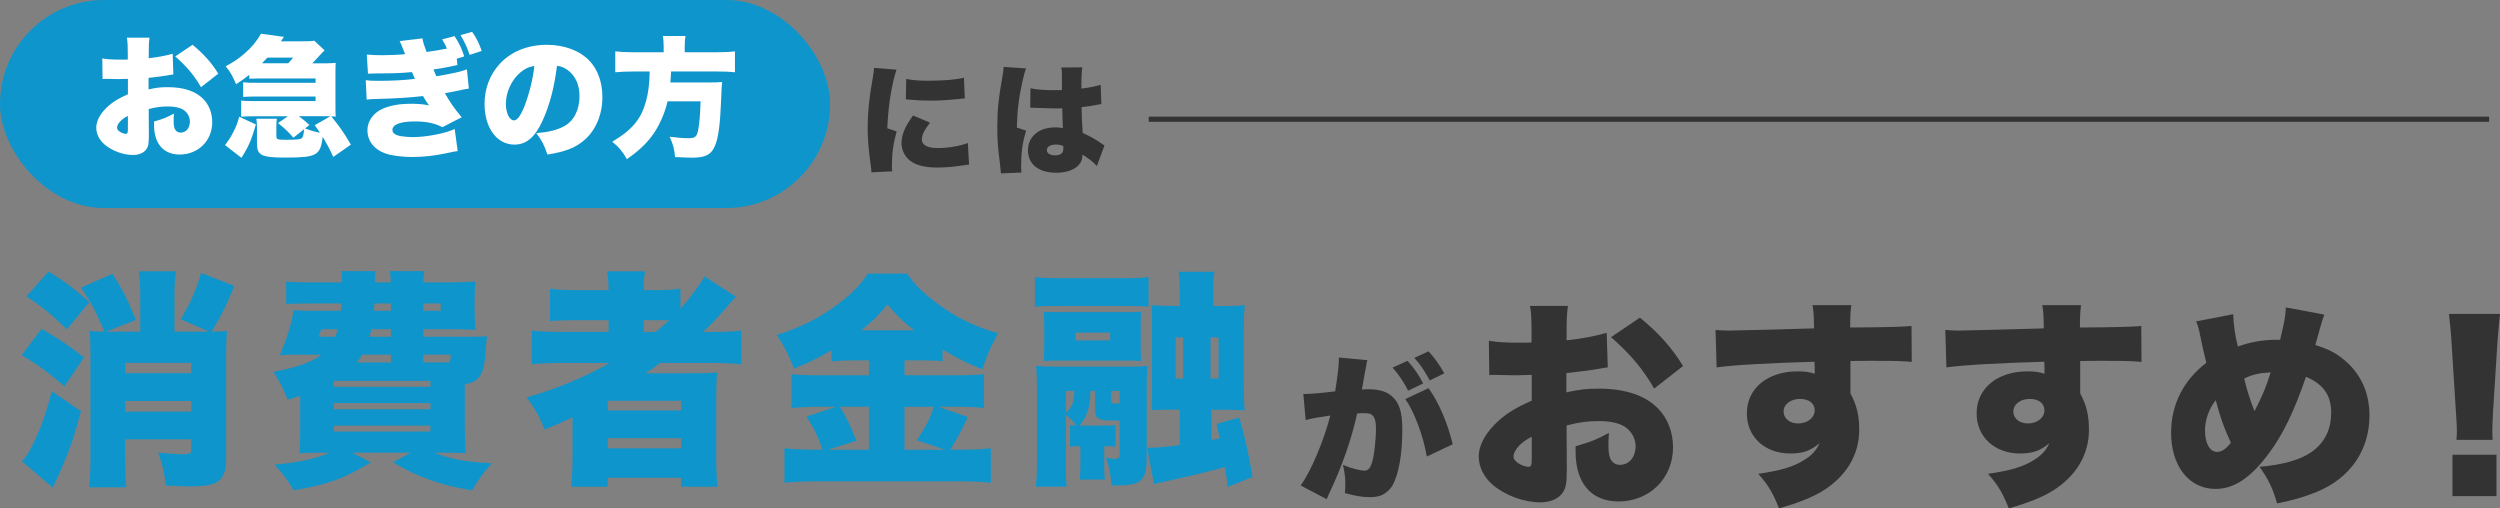 <?xml version="1.0" encoding="UTF-8"?><svg id="Layer_2" xmlns="http://www.w3.org/2000/svg" viewBox="0 0 968 196.86"><rect x="0" y="0" width="968" height="196.86" fill="#808080" stroke="none"/><defs><style>.cls-1{fill:#fff;}.cls-2{fill:#333;}.cls-3{fill:#0e95cc;}.cls-4{fill:none;stroke:#333;stroke-miterlimit:10;stroke-width:2px;}</style></defs><g id="Layer_1-2"><g><g><path class="cls-2" d="M504.64,152.5c.24,.06,.43,.06,.55,.06,1.96,0,7.77-.49,11.8-1.04,.98-6.36,1.41-9.97,1.41-12.05v-1.04l11.07,1.04c-.24,.73-.31,.98-.37,1.47-.06,.18-.12,.73-.18,1.1l-.43,2.2c-.55,3.12-.98,5.63-1.16,6.6,1.04-.12,1.77-.12,2.63-.12,3.79,0,6.6,.79,8.68,2.45,3.12,2.51,4.34,6.24,4.34,13.15,0,9.54-1.41,17.43-3.85,21.71-.86,1.47-2.38,2.81-3.91,3.61-1.22,.55-2.81,.86-4.77,.86-2.81,0-5.56-.43-9.72-1.59,.18-1.77,.18-2.45,.18-3.55,0-2.69-.25-4.34-.92-7.34,3.48,1.41,6.6,2.2,8.38,2.2,1.28,0,2.08-.79,2.75-2.75,.92-2.69,1.65-8.87,1.65-13.57,0-2.57-.37-4.04-1.16-4.89-.67-.79-1.53-1.04-3.67-1.04-.55,0-1.16,0-2.45,.12-2.2,10.03-5.87,20.55-10.82,30.94-.49,1.16-.61,1.35-.98,2.26l-10.09-5.32c3.85-5.14,8.99-17.24,11.5-27.09-3.85,.55-7.77,1.22-9.54,1.77l-.92-10.15Zm40.36-12.78c2.45,2.69,4.4,5.5,6.05,8.74l-5.81,2.81c-2.02-3.85-3.55-6.11-6.05-8.93l5.81-2.63Zm8.13,10.58c3.91,5.38,7.34,13.33,9.36,21.71l-10.03,4.77c-1.28-7.77-4.89-17.49-8.32-22.26l8.99-4.22Zm0-14.25c2.26,2.45,3.97,4.77,6.11,8.5l-5.63,2.75c-2.08-3.85-3.79-6.3-5.99-8.74l5.5-2.51Z"/><path class="cls-2" d="M622.52,142.25c-1.27,.17-1.53,.17-3.22,.51-3.31,.59-8.65,1.27-12.8,1.7v7.46c4.92-1.1,7.89-1.44,12.38-1.44,10.43,0,18.23,2.63,23.15,7.72,3.73,3.82,5.77,9.16,5.77,15.01,0,11.96-9.07,20.95-21.11,20.95-10.51,0-16.62-7.04-16.62-19.25v-2.12c6.19-1.78,8.22-2.63,12.89-5.17-.08,1.78-.17,2.71-.17,4.49,0,2.63,.17,4.07,.68,5.34,.59,1.53,2.03,2.54,3.73,2.54,3.65,0,6.1-2.97,6.1-7.29,0-2.88-1.53-5.68-4.16-7.46-2.29-1.44-5.6-2.2-10.09-2.2-4.16,0-7.63,.42-12.47,1.7l.08,15.01v2.21c0,5.17-.34,7.04-1.61,8.82-1.61,2.38-4.83,3.73-8.65,3.73-6.27,0-13.48-2.63-18.32-6.7-3.48-2.97-5.51-6.95-5.51-11.02,0-4.58,2.8-9.58,7.89-14.08,3.39-2.97,6.95-5.09,12.63-7.55v-10.01l-6.44,.17-8.22-.17c-.25,0-1.02,0-1.78,.09l-.17-13.31c2.71,.51,6.19,.76,11.62,.76h3.22q1.19-.08,1.7-.08v-2.71c0-6.36-.09-8.31-.59-11.45h14.67c-.42,3.05-.51,5-.51,10.6v2.71c5.77-.59,11.02-1.61,15.52-2.88l.42,13.4Zm-29.43,26.88c-3.99,1.87-7.04,5.17-7.04,7.55,0,1.02,.59,1.87,1.87,2.71,1.19,.76,2.8,1.36,3.82,1.36,1.1,0,1.36-.59,1.36-3.39v-8.22Zm47.4-18.66c-4.32-7.55-9.16-13.31-16.7-19.93l11.19-7.55c7.21,5.85,12.47,11.79,16.7,18.74l-11.19,8.73Z"/><path class="cls-2" d="M664.24,127.75c2.12,.17,3.05,.25,5.17,.25,2.29,0,25.1-.59,32.99-.85-.09-5.43-.17-6.53-.59-8.99h15.01c-.34,2.97-.42,3.9-.42,8.65,14.08-.09,20.35-.25,23.74-.59l.09,13.91c-3.82-.34-5.51-.42-15.26-.42-4.49,0-5.09,0-8.48,.09v12.55c2.46,4.49,3.39,8.48,3.39,14.16,0,9.5-4.92,17.81-13.99,23.49-4.16,2.54-8.99,4.49-17.04,6.87-2.37-6.02-4.24-9.16-8.06-13.4,8.57-1.27,13.4-2.63,17.47-5.17,3.14-1.87,4.92-3.73,6.27-6.7-3.56,2.97-6.44,3.99-11.36,3.99-9.84,0-16.79-6.44-16.79-15.52,0-9.67,7.97-16.28,19.67-16.28,2.71,0,4.66,.25,6.61,.93v-2.63q0-1.19-.08-2.03c-17.55,.51-31.38,1.27-37.9,2.2l-.42-14.5Zm26.37,31.63c0,2.63,2.37,4.58,5.6,4.58,3.65,0,6.44-2.2,6.44-5.09,0-2.63-2.2-4.41-5.6-4.41-3.73,0-6.44,2.03-6.44,4.92Z"/><path class="cls-2" d="M753.2,127.75c2.12,.17,3.05,.25,5.17,.25,2.29,0,25.1-.59,32.99-.85-.09-5.43-.17-6.53-.59-8.99h15.01c-.34,2.97-.42,3.9-.42,8.65,14.08-.09,20.35-.25,23.74-.59l.09,13.91c-3.82-.34-5.51-.42-15.26-.42-4.49,0-5.09,0-8.48,.09v12.55c2.46,4.49,3.39,8.48,3.39,14.16,0,9.5-4.92,17.81-13.99,23.49-4.16,2.54-8.99,4.49-17.04,6.87-2.37-6.02-4.24-9.16-8.06-13.4,8.57-1.27,13.4-2.63,17.47-5.17,3.14-1.87,4.92-3.73,6.28-6.7-3.56,2.97-6.44,3.99-11.36,3.99-9.84,0-16.79-6.44-16.79-15.52,0-9.67,7.97-16.28,19.67-16.28,2.71,0,4.66,.25,6.61,.93v-2.63q0-1.19-.08-2.03c-17.55,.51-31.38,1.27-37.9,2.2l-.42-14.5Zm26.37,31.63c0,2.63,2.37,4.58,5.6,4.58,3.65,0,6.44-2.2,6.44-5.09,0-2.63-2.2-4.41-5.6-4.41-3.73,0-6.44,2.03-6.44,4.92Z"/><path class="cls-2" d="M864.71,121.65c.09,4.16,.76,8.4,1.78,12.55,4.49-1.7,9.67-2.63,14.5-2.63h1.87c1.78-7.38,2.12-9.41,2.21-12.55l14.92,2.8c-.34,.76-.85,2.37-1.53,4.75-1.27,4.41-1.87,6.78-1.95,7.04,5,1.53,7.97,3.05,11.28,5.85,6.36,5.34,9.67,12.63,9.67,21.45,0,13.48-7.55,24.34-20.52,29.59-4.58,1.87-8.82,3.14-15.26,4.41-1.7-5.94-3.31-9.24-6.78-14.16,8.9-.76,15.69-2.71,19.93-5.6,5.26-3.65,7.8-8.73,7.8-15.43s-3.05-11.02-9.75-13.82c-4.58,13.31-8.9,22.3-14.33,29.59-7.04,9.5-13.48,13.82-20.69,13.82-10.26,0-17.21-8.82-17.21-21.79,0-10.77,4.75-20.27,13.65-27.05-1.02-4.07-1.53-6.19-2.46-10.85-.59-2.88-.76-3.39-1.53-5.17l14.42-2.8Zm-10.94,44.94c0,5.17,1.87,8.39,4.75,8.39,1.7,0,3.48-1.19,5.26-3.56-2.63-5.68-4.07-9.75-5.85-16.45-2.54,3.14-4.16,7.63-4.16,11.62Zm19.16-7.38c3.05-5.85,4.49-9.33,6.27-15.01-4.32,.17-6.95,.76-10.26,2.37,1.19,4.92,2.2,7.97,3.99,12.63Z"/><path class="cls-2" d="M951.13,170.32c.17-1.7,.17-2.46,.17-3.82q0-1.61-.34-6.61l-1.7-26.88c-.17-3.48-.59-7.29-1.02-11.45h19.76c-.25,1.95-.76,7.89-1.02,11.45l-1.7,26.88c-.17,3.56-.25,5.26-.25,6.53,0,.85,0,1.78,.09,3.9h-13.99Zm-1.53,21.79v-16.03h17.04v16.03h-17.04Z"/></g><g><rect class="cls-3" x="0" y="0" width="321.42" height="80.56" rx="40.28" ry="40.28"/><g><path class="cls-1" d="M67.09,28.84c-.76,.1-.91,.1-1.92,.3-1.98,.35-5.17,.76-7.65,1.01v4.46c2.94-.66,4.71-.86,7.39-.86,6.23,0,10.89,1.57,13.83,4.61,2.23,2.28,3.44,5.47,3.44,8.96,0,7.14-5.42,12.51-12.61,12.51-6.28,0-9.93-4.2-9.93-11.5v-1.27c3.7-1.06,4.91-1.57,7.7-3.09-.05,1.06-.1,1.62-.1,2.68,0,1.57,.1,2.43,.41,3.19,.35,.91,1.22,1.52,2.23,1.52,2.18,0,3.65-1.77,3.65-4.36,0-1.72-.91-3.39-2.48-4.46-1.37-.86-3.34-1.32-6.03-1.32-2.48,0-4.56,.25-7.44,1.01l.05,8.96v1.32c0,3.09-.2,4.2-.96,5.27-.96,1.42-2.89,2.23-5.17,2.23-3.75,0-8.05-1.57-10.94-4-2.08-1.77-3.29-4.15-3.29-6.58,0-2.74,1.67-5.72,4.71-8.41,2.03-1.77,4.15-3.04,7.55-4.51v-5.98l-3.85,.1-4.91-.1c-.15,0-.61,0-1.06,.05l-.1-7.95c1.62,.3,3.7,.46,6.94,.46h1.92q.71-.05,1.01-.05v-1.62c0-3.8-.05-4.96-.35-6.84h8.76c-.25,1.82-.3,2.99-.3,6.33v1.62c3.44-.35,6.58-.96,9.27-1.72l.25,8Zm-17.57,16.05c-2.38,1.11-4.2,3.09-4.2,4.51,0,.61,.35,1.11,1.11,1.62,.71,.46,1.67,.81,2.28,.81,.66,0,.81-.35,.81-2.03v-4.91Zm28.31-11.14c-2.58-4.51-5.47-7.95-9.98-11.9l6.69-4.51c4.3,3.49,7.45,7.04,9.98,11.19l-6.69,5.22Z"/><path class="cls-1" d="M87.14,56.19c1.47-1.97,2.08-2.84,3.09-4.86,1.27-2.38,1.72-3.6,2.38-6.13l6.48,2.99c-1.77,6.13-2.94,8.76-5.62,12.91l-6.33-4.91Zm39.76-31.7c1.32,0,2.23-.05,3.09-.15-.05,.66-.1,1.47-.1,2.89v15.04c0,1.27,.05,2.23,.1,2.89-.25,0-.46-.05-.56-.05-.71-.05-.81-.05-1.16-.05,3.34,4.1,4.66,5.98,7.6,10.94l-6.84,4.76c-1.52-3.34-2.38-4.91-4.05-7.75-.96,7.24-2.38,8-14.59,8-9.17,0-10.89-.86-10.89-5.47v-5.87c0-1.67-.05-2.63-.25-3.7h7.95c-.15,.71-.2,1.57-.2,3.7v2.99c0,1.32,.4,1.47,3.6,1.47,4.46,0,5.72-.15,6.33-.71,.41-.4,.71-1.57,.81-3.39l-4.15,3.29c-1.72-2.08-3.09-3.34-5.93-5.67l3.8-2.63h-13.07c-1.92,0-3.34,.05-5.01,.15v-6.23c1.37,.15,2.43,.2,5.01,.2h23.8v-1.77h-23.04c-1.87,0-3.09,.05-5.01,.15v-5.67c1.72,.2,2.13,.2,5.01,.2h23.04v-1.67h-22.23c-1.11,0-2.13,.05-3.44,.1v-1.52c-1.92,1.52-3.09,2.38-5.12,3.65-1.37-3.24-2.08-4.51-4-6.94,3.34-1.82,5.01-2.99,7.24-4.91,2.68-2.28,4.81-4.86,6.43-7.7l8.86,1.22c-.61,.91-.66,.96-1.16,1.72h7.85c2.94,0,4-.05,5.06-.25l4,3.75q-.46,.35-2.43,2.53c-.61,.71-1.42,1.57-2.33,2.48h5.98Zm-15.3,0c.86-.86,1.16-1.22,1.87-2.18h-9.93c-.96,1.06-1.22,1.32-2.08,2.18h10.13Zm4.1,20.51c2.23,1.67,2.73,2.08,4.1,3.39l-1.67,1.32c1.87,.76,3.6,1.27,5.77,1.67-.66-.91-1.01-1.47-2.03-2.89l6.03-3.49h-12.21Z"/><path class="cls-1" d="M177.14,25.19l-.51,.1c-.86,.15-2.53,.51-5.01,1.01l-3.8,.61c.41,.91,.76,1.82,1.16,2.63,6.48-1.11,9.93-1.92,11.8-2.68l.76,7.44c-1.11,.15-1.27,.15-6.23,1.22-.46,.1-.61,.1-3.04,.56,1.82,3.29,3.55,5.77,6.48,9.32l-7.45,3.85c-2.99-1.57-6.23-2.23-10.64-2.23-5.62,0-8.71,1.17-8.71,3.29,0,1.17,1.01,1.97,3.09,2.38,1.11,.2,3.24,.4,4.86,.4,5.17,0,12.66-1.47,16.16-3.14l1.16,8.56c-1.22,.15-1.57,.2-3.6,.66-5.06,1.11-9.52,1.62-13.93,1.62-2.63,0-5.52-.25-7.9-.71-5.93-1.06-9.52-4.76-9.52-9.67,0-3.55,2.33-6.79,6.03-8.36,2.99-1.27,6.43-1.87,10.84-1.87,2.68,0,4.71,.15,6.99,.61-.66-.86-1.06-1.47-1.47-2.13l-.56-.96-.3-.51c-4,.51-10.99,.96-17.42,1.11-2.99,.1-3.19,.1-4.41,.25l-.35-7.5c1.47,.2,2.43,.25,5.22,.25,4.86,0,9.72-.25,13.83-.76-.2-.51-.61-1.37-1.17-2.63-4.3,.41-7.09,.51-13.22,.51-2.23,.05-2.73,.05-3.8,.1l-.46-7.39c1.77,.15,3.44,.25,5.77,.25,2.89,0,6.79-.15,9.07-.41l-.15-.4c-.1-.25-.3-.71-.56-1.37-.61-1.67-.81-2.08-1.42-3.29l8.86-1.06c.2,1.47,.56,2.58,1.57,5.27,2.73-.35,5.42-.81,7.9-1.32-.66-1.47-1.01-2.18-1.87-3.55l4.81-1.27c1.72,2.63,2.79,4.81,3.75,7.85l-2.89,.91,.25,2.43Zm5.67-12.86c1.62,2.23,2.73,4.51,3.7,7.39l-4.66,1.52c-1.11-3.24-1.92-4.91-3.55-7.65l4.51-1.27Z"/><path class="cls-1" d="M210.11,46.67c-2.94,6.48-6.33,9.32-10.94,9.32-6.79,0-11.55-6.48-11.55-15.75,0-5.93,2.03-11.29,5.82-15.45,4.46-4.86,10.89-7.44,18.33-7.44,6.79,0,12.76,2.28,16.51,6.23,3.24,3.44,4.96,8.36,4.96,14.08,0,6.58-2.48,12.56-6.74,16.36-3.44,3.09-7.45,4.71-14.54,5.82-1.22-3.65-2.18-5.47-4.3-8.31,4.76-.35,7.9-1.16,10.64-2.58,3.9-2.08,6.08-6.33,6.08-11.75,0-4.3-1.52-7.75-4.46-9.98-1.32-1.01-2.43-1.47-4.25-1.77-1.11,8.71-2.84,15.24-5.57,21.22Zm-8.71-18.54c-3.34,2.84-5.52,7.55-5.52,12.05,0,3.6,1.37,6.43,3.14,6.43,1.27,0,2.58-1.77,4.1-5.62,1.77-4.56,3.24-10.43,3.8-15.45-2.13,.3-3.75,1.06-5.52,2.58Z"/><path class="cls-1" d="M256.96,17.85c0-1.62-.1-2.73-.3-3.9h8.76c-.2,1.11-.3,2.33-.3,3.9v2.38h12.46c3.04,0,5.12-.1,6.99-.35v8.1c-1.82-.2-3.55-.3-6.69-.3h-18.03c-.15,2.63-.15,2.73-.3,4.25h14.79c2.68,0,3.9-.05,5.27-.2-.2,1.87-.2,2.18-.41,7.29-.35,9.17-1.06,14.54-2.43,17.57-1.42,3.34-3.7,4.46-8.91,4.46-1.27,0-3.49-.1-6.48-.25-.25-2.99-.71-4.81-2.08-7.85,2.84,.35,5.22,.56,7.39,.56,2.58,0,3.24-.66,3.75-3.75,.41-2.33,.71-6.08,.81-10.53h-12.76c-.66,2.99-1.92,6.33-3.55,9.42-2.63,4.96-6.28,8.86-12.21,12.97-1.62-2.89-3.09-4.66-5.67-6.74,7.65-4.56,11.09-8.66,13.02-15.45,.96-3.55,1.42-6.99,1.47-11.75h-6.28c-2.63,0-5.01,.1-7.04,.3v-8.1c2.18,.25,4.2,.35,6.99,.35h11.75v-2.38Z"/></g><g><path class="cls-3" d="M16.08,127.36c6.67,3.82,9.96,5.96,16.45,11.02l-7.56,11.2c-7.02-5.96-10.4-8.36-16.62-12.09l7.73-10.13Zm15.29,31.91c-2.93,10.67-3.91,13.51-7.82,22.76-.27,.71-1.33,2.93-3.11,6.76l-11.91-10.13c1.24-1.42,2.04-2.58,3.2-4.71,3.56-6.76,5.69-12.45,8.36-22.49l11.29,7.82Zm-12.53-54.14c6.67,4.18,9.51,6.31,15.82,11.82l-8.8,10.58c-5.69-5.6-9.25-8.53-15.65-12.8l8.62-9.6Zm22.22,23.29h13.25v-14.22c0-3.91-.18-6.58-.53-9.16h14.31c-.36,2.58-.53,5.24-.53,9.16v14.22h13.42l-11.02-4.8c3.91-6.58,5.87-10.93,7.91-17.96l12.89,5.07c-3.56,8.44-4.89,11.2-8.8,17.69,4-.09,4.18-.09,5.96-.27-.27,2.4-.36,4.71-.36,10.05v39.56c0,5.07-1.33,8-4.44,9.33-1.87,.89-4.8,1.24-9.87,1.24-1.87,0-2.13,0-9.07-.36-.53-4.98-1.16-7.64-2.93-12.71,3.82,.36,7.2,.62,9.78,.62s3.02-.27,3.02-2.04v-3.73h-25.6v7.82c0,4.09,.18,7.64,.44,10.76h-14.4c.36-2.67,.53-5.96,.53-10.76v-40.71c0-4.89-.09-6.76-.27-9.07,1.87,.18,2.84,.27,5.69,.27-3.29-7.73-4.71-10.58-9.07-17.07l12.18-5.33c3.91,6.13,6.04,10.31,9.07,17.87l-11.56,4.53Zm32.98,12.09h-25.6v4h25.6v-4Zm-25.6,18.85h25.6v-4.09h-25.6v4.09Z"/><path class="cls-3" d="M179.99,165.77c0,5.42,.09,7.64,.36,9.69-2.31-.09-4.53-.18-8.98-.18h-3.2c6.22,2.49,12.45,3.64,22.31,4.09-3.2,3.47-4.89,5.78-7.65,10.49-7.38-1.24-10.93-2.13-16.45-4.09-5.25-1.87-8.18-3.29-14.22-6.76l6.84-3.73h-22.67l7.29,3.73c-10.4,6.31-16.53,8.53-29.87,10.85-2.58-4.27-4.18-6.4-7.47-9.96,9.25-.8,15.56-2.22,21.51-4.62h-2.93c-4.53,0-6.67,.09-8.98,.18,.27-2.13,.36-4.62,.36-8.8v-13.42c-1.6,.53-2.4,.8-4.89,1.51-2.04-5.07-2.84-6.67-5.51-10.76,9.42-1.78,14.76-3.73,18.58-6.67h-9.42c-2.84,0-4.44,.09-6.67,.18,2.67-6.04,4.71-12.62,5.33-17.42,1.69,.18,3.82,.27,6.93,.27h11.38c.18-1.24,.18-1.6,.27-2.84h-13.16c-4.62,0-6.49,.09-8.27,.27v-8.8c2.58,.27,4.09,.36,8.27,.36h13.33c0-1.78-.09-2.84-.27-4.36h13.25q-.18,1.42-.27,4.36h6.22c-.09-2.22-.18-3.11-.36-4.36h13.33c-.27,1.42-.36,2.49-.44,4.36h11.29c2.13,0,6.93-.18,8.98-.36-.27,2.31-.36,3.73-.36,7.73v3.11c0,4.09,.09,5.87,.36,7.91-3.29-.18-5.6-.27-9.07-.27h-11.2v2.93h18.05c2.93,0,4.53-.09,6.76-.18-.36,1.69-.36,2.31-.62,5.6-.62,9.24-2.31,12-8.09,12.98v16.98Zm-55.56-38.31l-1.07,2.93h6.49c.44-1.33,.62-1.69,.89-2.93h-6.31Zm4.8,22.31h37.43v-2.31h-37.43v2.31Zm0,8.71h37.43v-2.4h-37.43v2.4Zm0,8.62h37.43v-2.31h-37.43v2.31Zm22.13-29.78h-11.11c-.89,1.42-1.16,1.87-2.13,3.02h13.25v-3.02Zm-7.56-9.87c-.27,1.33-.36,1.69-.71,2.93h8.27v-2.93h-7.56Zm1.16-9.96c-.09,1.24-.09,1.6-.18,2.84h6.58v-2.84h-6.4Zm18.93,2.84h6.76v-2.84h-6.76v2.84Zm10.13,20c.36-.71,.44-1.51,.53-3.02h-10.67v3.02h10.13Z"/><path class="cls-3" d="M217.24,140.52c-4.71,0-8.09,.18-11.29,.53v-13.07c2.76,.36,6.4,.53,11.56,.53h18.13v-4.53h-12.36c-4.71,0-7.82,.09-10.31,.36v-12.53c2.58,.36,6.31,.53,10.93,.53h11.73c0-3.56-.18-5.07-.62-7.29h14.76c-.44,2.31-.53,3.64-.53,7.29h4.09c4.27,0,7.47-.18,10.13-.53v7.73c3.47-3.82,7.65-9.42,9.33-12.53l12.18,7.91c-1.16,1.16-1.51,1.51-3.91,4.36-3.38,3.91-5.24,5.87-8.89,9.24h4.27c4.62,0,7.65-.18,10.58-.53v13.07c-2.84-.35-6.93-.53-12-.53h-19.38c-1.78,1.33-2.4,1.78-5.69,4h18.49c4.36,0,6.84-.09,9.24-.27-.27,2.67-.36,5.07-.36,9.69v23.74c0,4.62,.18,8.27,.53,10.76h-14.13v-3.47h-28.45v3.47h-14.13c.36-3.38,.53-6.84,.53-10.76v-16.09q-7.38,3.38-10.76,4.71c-2.22-5.33-3.64-7.91-7.02-12.45,11.65-3.29,22.31-7.73,32.18-13.33h-18.85Zm18.05,18.4h28.45v-3.73h-28.45v3.73Zm0,14.67h28.45v-3.91h-28.45v3.91Zm18.58-45.07c1.96-1.6,3.11-2.58,5.16-4.44-1.78-.09-2.4-.09-4.27-.09h-5.51v4.53h4.62Z"/><path class="cls-3" d="M331.11,139.54c-3.47,0-6.13,.09-9.16,.36v-4.27c-5.51,3.2-8.62,4.71-14.49,7.11-2.49-6.04-3.56-8.18-6.67-13.07,9.16-2.84,16.8-6.67,23.91-12.09,5.16-3.91,9.07-7.91,11.29-11.65h15.2c3.29,4.62,6.13,7.38,11.47,11.38,7.29,5.51,14.49,9.07,23.82,11.73-2.84,5.07-4.36,8.53-6.13,13.96-6.22-2.49-9.69-4.27-15.38-7.65v4.53c-2.49-.27-5.42-.36-9.24-.36h-5.51v5.78h20.27c5.33,0,8.36-.18,10.49-.44v13.16c-2.4-.36-5.96-.53-10.67-.53h-7.02l11.47,4c-2.67,5.69-4.8,9.51-6.84,12.62h4.62c4.98,0,7.91-.18,11.11-.53v13.33c-3.38-.36-7.47-.53-11.47-.53h-56.36c-4.71,0-8.53,.18-12.09,.53v-13.33c3.47,.36,7.02,.53,12,.53h2.76c-1.87-5.33-3.02-7.73-6.22-12.8l11.47-3.82h-6.58c-4.27,0-7.64,.18-10.67,.53v-13.16c2.58,.35,5.6,.44,10.76,.44h19.2v-5.78h-5.33Zm5.33,17.96h-11.2c2.58,4.18,3.82,6.84,6.4,13.16l-11.11,3.47h15.91v-16.62Zm17.6-29.6c-4.71-3.64-7.02-5.96-10.4-10.05-3.29,4.09-5.42,6.22-10.22,10.05h20.62Zm11.82,46.23l-10.85-3.64c3.73-5.78,4.8-7.82,6.58-12.98h-11.38v16.62h15.65Z"/><path class="cls-3" d="M444.71,118.74c-3.2-.27-3.82-.27-9.51-.27h-24.98c-5.6,0-6.4,0-9.51,.27v-11.47c2.49,.36,5.16,.45,10.31,.45h23.38c5.24,0,7.82-.09,10.31-.45v11.47Zm-30.4,45.87c1.16,.09,1.51,.09,2.49,.18-1.24-1.69-2.58-2.93-4.09-4.18v19.56c0,4.8,.09,6.31,.27,8.27h-11.91c.36-3.11,.44-5.96,.44-12.18v-26.05c0-3.47-.09-6.04-.36-8.53,1.69,.18,3.65,.27,6.67,.27h29.96c3.11,0,4.8-.09,6.49-.27-.18,2.31-.27,4.44-.27,7.91v28c0,5.96-1.24,8.53-4.62,9.69-1.87,.53-4,.71-8.98,.71-.62-5.69-.89-7.11-2.22-10.76,1.6,.27,2.84,.45,3.47,.45,1.33,0,1.87-.45,1.87-1.78v-13.07h-2.49c-5.87,0-7.02-.71-7.02-4.27v-7.2h-1.78c-.18,6.58-1.24,9.69-4.18,13.42h9.51c2.4,0,2.84,0,4.36-.18v8.36c-1.33-.18-2.04-.18-4.36-.18v8c0,2.04,.09,3.2,.27,4.89h-9.78c.18-1.51,.27-3.2,.27-4.8v-8.09c-2.04,0-2.58,0-4,.18v-8.36Zm27.38-28.54c0,1.07,.09,2.76,.18,3.73-1.69-.18-2.67-.18-5.16-.18h-25.87c-3.91,0-4.71,0-6.67,.18,.09-.8,.09-3.2,.18-7.11v-5.07c-.09-3.82-.09-6.04-.18-6.93,1.69,.18,2.58,.18,6.67,.18h24.36c4.09,0,4.89,0,6.67-.18-.09,1.07-.18,2.67-.18,4v11.38Zm-28.98,23.73c2.4-2.13,3.11-4,3.29-8.44h-3.29v8.44Zm17.16-31.02h-13.42v3.02h13.42v-3.02Zm.36,26.05c0,1.16,.36,1.42,1.6,1.42h1.69v-4.89h-3.29v3.47Zm26.58-39.74c0-5.07-.09-7.2-.44-9.87h13.87c-.36,2.67-.45,4.71-.45,9.87v3.38h4c3.91,0,5.78-.09,8.18-.27-.27,3.02-.36,5.07-.36,9.87v20.71c0,5.07,.09,7.47,.36,10.13-2.22-.18-4.62-.27-8.18-.27h-4.71v11.73c1.42-.27,1.87-.36,3.2-.62-.45-2.04-.62-2.76-1.24-5.6l8.8-2.49c2.31,8,3.2,12.09,5.16,23.02l-9.6,3.82c-.53-4.18-.71-5.25-1.07-7.65-4.8,1.33-13.78,3.56-20.53,4.98-.27,.09-2.58,.62-7.02,1.6l-2.58-14.05c4.45-.09,5.78-.18,12.62-1.07v-13.69h-3.56c-4.44,0-5.07,0-7.38,.18,.18-2.4,.18-3.64,.18-9.07v-22.49c0-5.16,0-6.84-.18-9.07,2.22,.18,3.82,.27,8.8,.27h2.13v-3.38Zm-1.6,15.56v15.91h2.93v-15.91h-2.93Zm16.62,15.91v-15.91h-3.11v15.91h3.11Z"/></g><g><path class="cls-2" d="M347.13,26.98c-1.83,5.35-3.24,14.14-3.57,22.69l3.62,1.22c-1.22,4.23-1.83,8.45-1.83,13.15,0,.89,0,1.32,.14,2.3l-8.08,.38c-.05-.89-.05-1.27-.23-2.49-.89-6.29-1.22-10.38-1.22-14.84,0-5.4,.56-11.32,1.78-18.08,.56-3.29,.61-3.62,.7-5.03l8.69,.7Zm12.96,20.53c-2.16,2.77-3.15,4.79-3.15,6.48,0,2.16,2.11,3.33,6.11,3.33s8.13-.66,11.7-1.93l.47,8.31q-1.22,.14-3.99,.56c-2.54,.38-5.45,.61-8.13,.61-4.37,0-7.28-.61-9.72-1.97-2.63-1.5-4.32-4.41-4.32-7.47,0-2.3,.8-4.88,2.25-7.33,.66-1.08,.94-1.55,2.21-3.38l6.58,2.77Zm-9.21-16.96c2.21,.47,4.7,.7,8.36,.7,6.25,0,10.85-.38,14-1.17l.33,8.03c-.42,0-.89,.05-3.48,.33-3.24,.33-6.67,.52-9.91,.52-2.87,0-5.21-.09-8.08-.38-.38-.05-.7-.05-1.36-.09l.14-7.94Z"/><path class="cls-2" d="M397.33,26.51c-.42,.94-.89,2.54-1.36,4.65-1.46,6.39-2.11,11.74-2.25,18.22l3.62,1.22c-1.46,4.56-1.97,8.36-1.97,14.33,0,.24,.05,.85,.14,1.88l-7.94,.33q-.05-.85-.38-3.71c-.84-6.58-1.03-9.16-1.03-14.23,0-6.62,.42-10.76,1.88-18.98,.38-2.11,.56-3.38,.56-4.09v-.23l8.74,.61Zm1.69,7.66c1.93,.47,5.21,.75,8.78,.75,.99,0,1.78,0,3.38-.05v-6.11c0-1.13-.09-1.93-.23-2.63l8.13-.05c-.24,1.5-.38,3.57-.38,8.22,2.87-.33,5.68-.89,7.47-1.46l.28,7.47c-.61,.05-.75,.09-1.74,.28-1.46,.33-3.57,.61-5.92,.89,.05,3.66,.09,4.6,.42,10.01,3.24,1.46,4.93,2.4,7.56,4.27,.23,.19,.47,.33,.89,.56l-2.96,7.98c-1.08-1.31-2.91-2.77-5.59-4.46v.38c0,3.99-4.09,6.67-10.1,6.67-6.9,0-10.99-3.29-10.99-8.74,0-2.82,1.27-5.26,3.57-6.9,1.78-1.27,4.27-1.93,7.23-1.93,.99,0,1.69,.09,2.72,.28-.05-1.31-.05-1.55-.14-3.76-.05-1.6-.05-2.26-.09-3.9-1.08,.05-1.74,.05-2.68,.05-1.41,0-4.13-.09-8.08-.24-.56-.05-.94-.05-1.08-.05h-.56l.09-7.56Zm12.68,22.36c-1.17-.42-1.88-.56-2.87-.56-2.16,0-3.48,.84-3.48,2.16,0,1.22,1.22,2.02,3.1,2.02,2.25,0,3.29-.84,3.29-2.72l-.05-.89Z"/></g><line class="cls-4" x1="444.79" y1="46.16" x2="963.79" y2="46.16"/></g></g></g></svg>